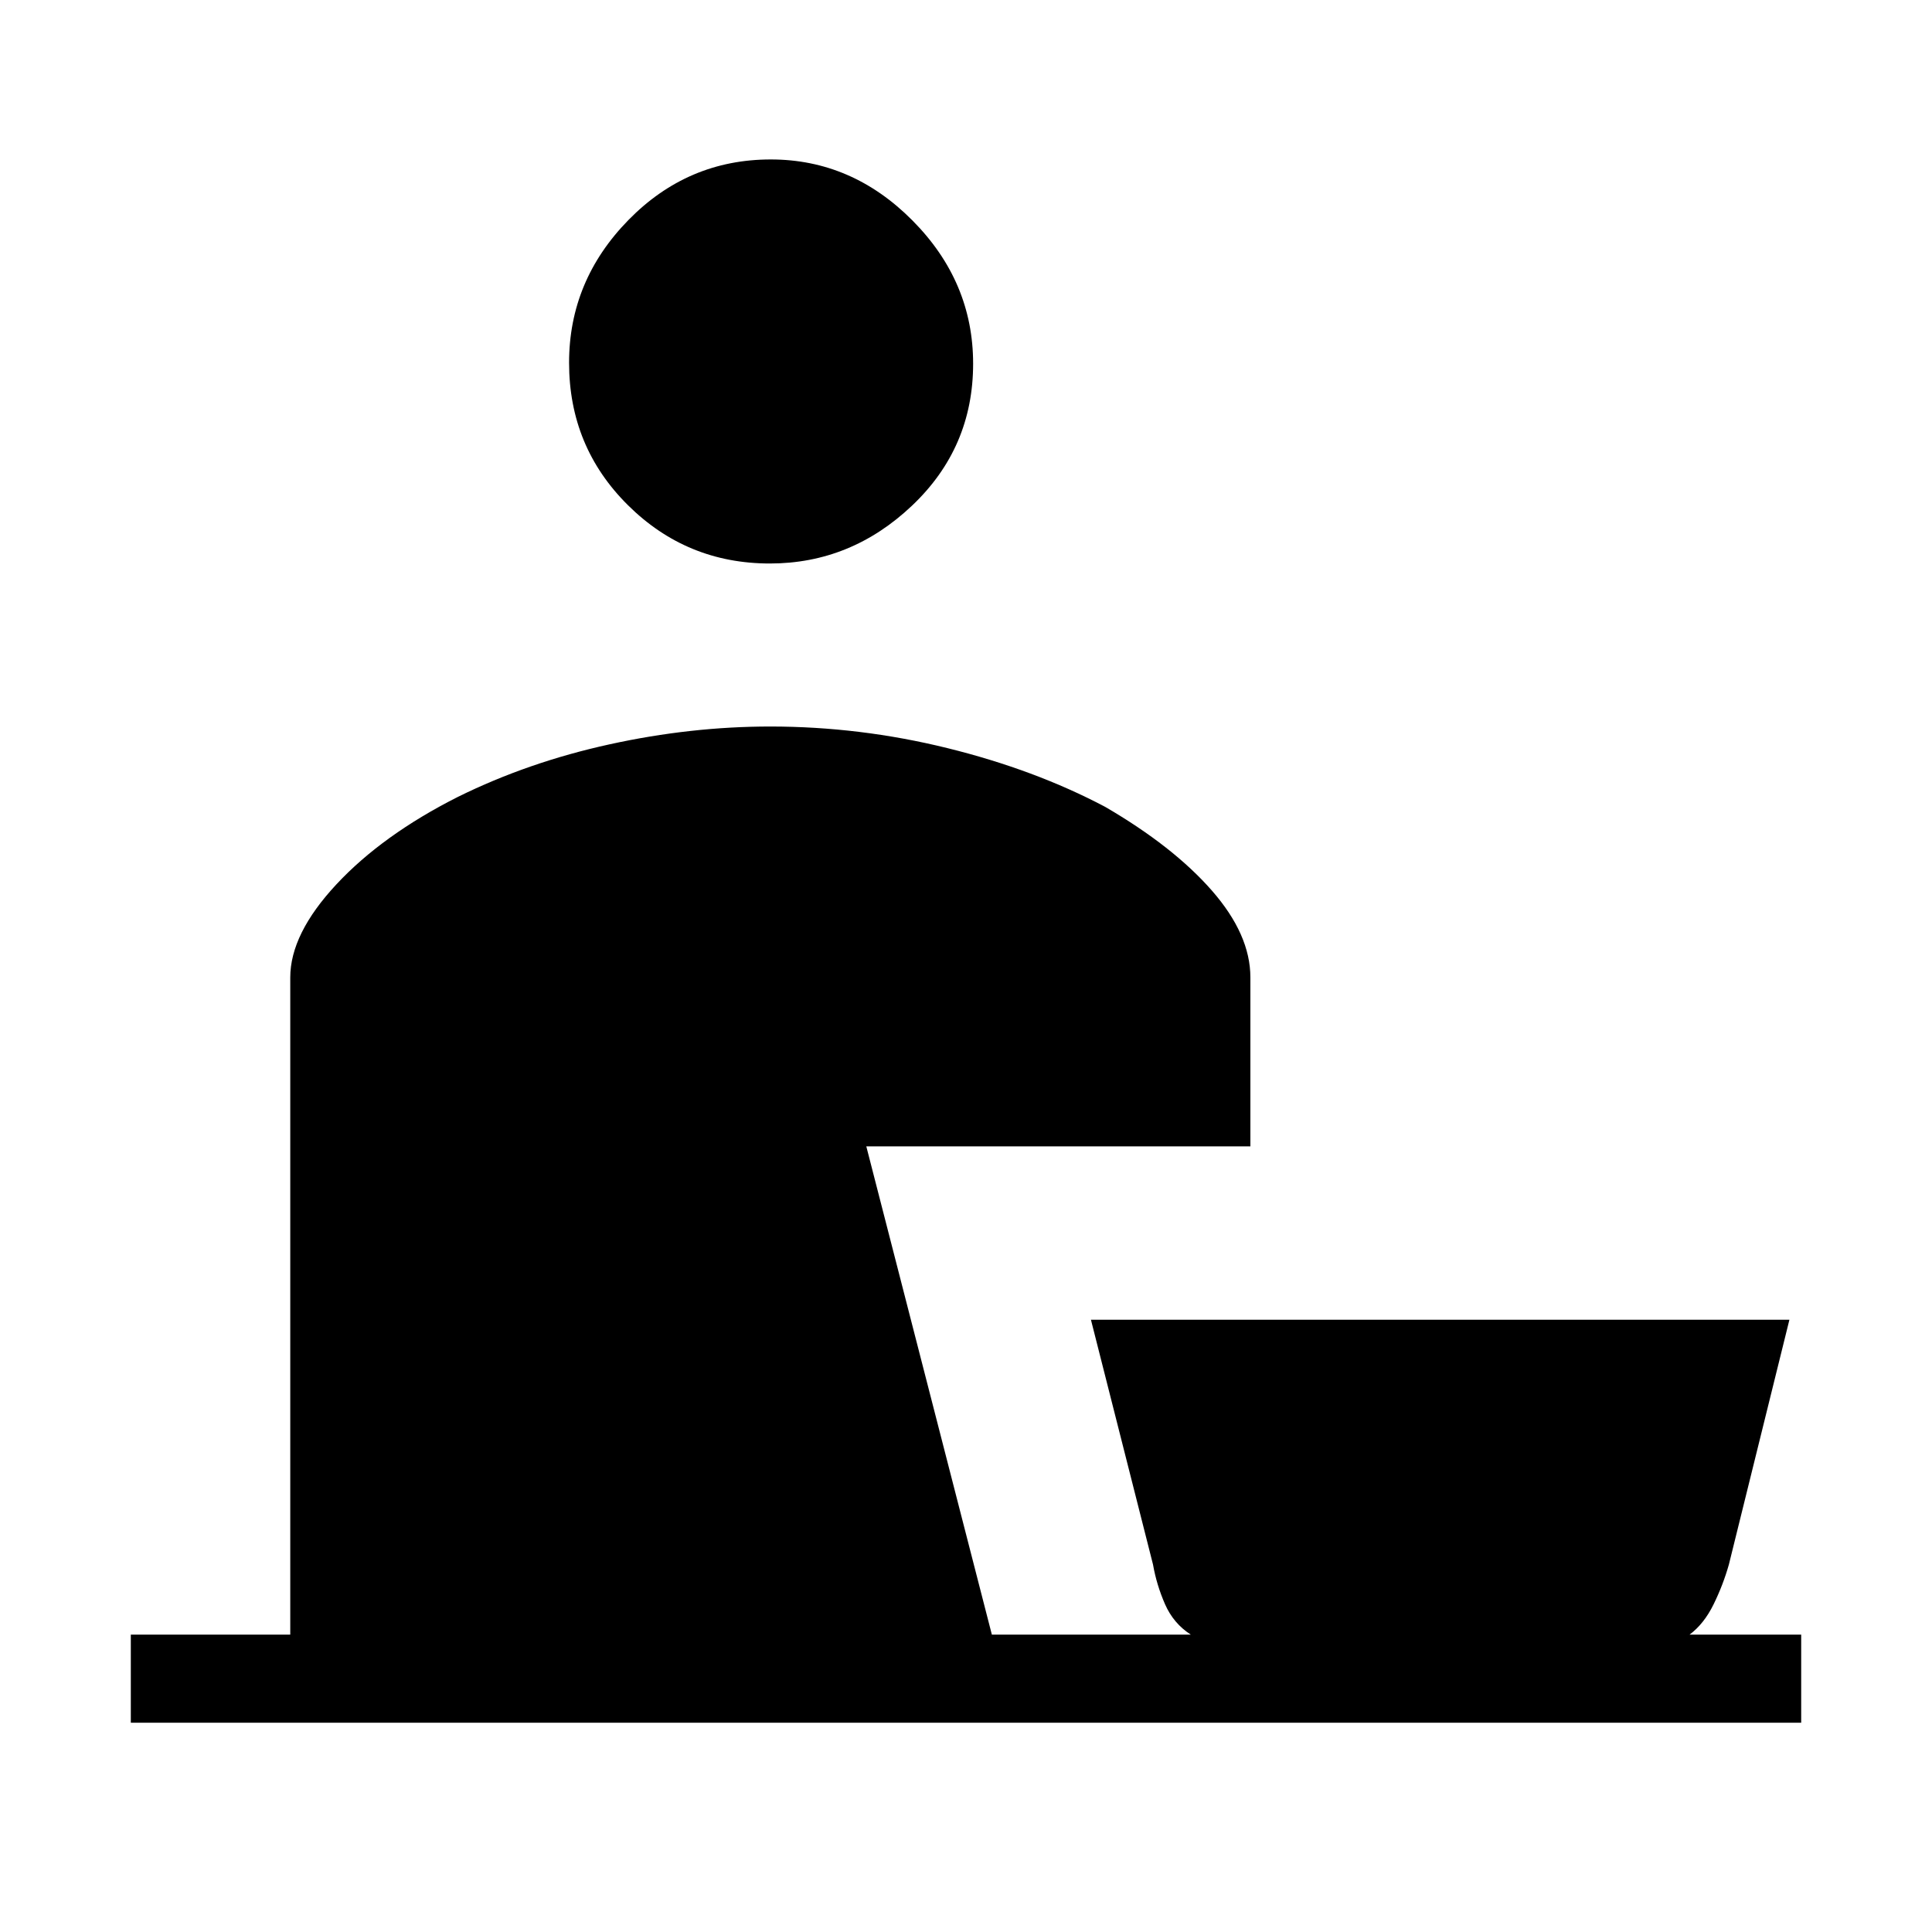 <svg xmlns="http://www.w3.org/2000/svg" height="48" viewBox="0 -960 960 960" width="48"><path d="M382.53-680q-41.3 0-70.53-29-29.23-28.99-29.23-70.76 0-40.78 29.47-70.89 29.46-30.12 70.76-30.12 40.31 0 70.42 30.35 30.12 30.35 30.12 71.13 0 41.77-30.35 70.53Q422.84-680 382.53-680ZM65-104v-43.77h79.23v-326.54q0-21.65 22.92-46.25 22.93-24.59 60.47-43.52 34.92-17.23 75.27-26.07 40.36-8.85 79.88-8.85 44.49 0 87.98 10.73 43.48 10.73 78.4 29.19 33.85 19.7 53 41.57 19.16 21.88 19.16 43.18v83.95H430.46l62.39 242.61h98.84q-8.61-5.54-12.81-15.14-4.19-9.61-5.96-19.71l-30.84-121.61h347.07l-30.07 121.61q-2.87 10.17-7.62 19.83-4.74 9.66-11.92 15.02H895V-104H65Z"/></svg>